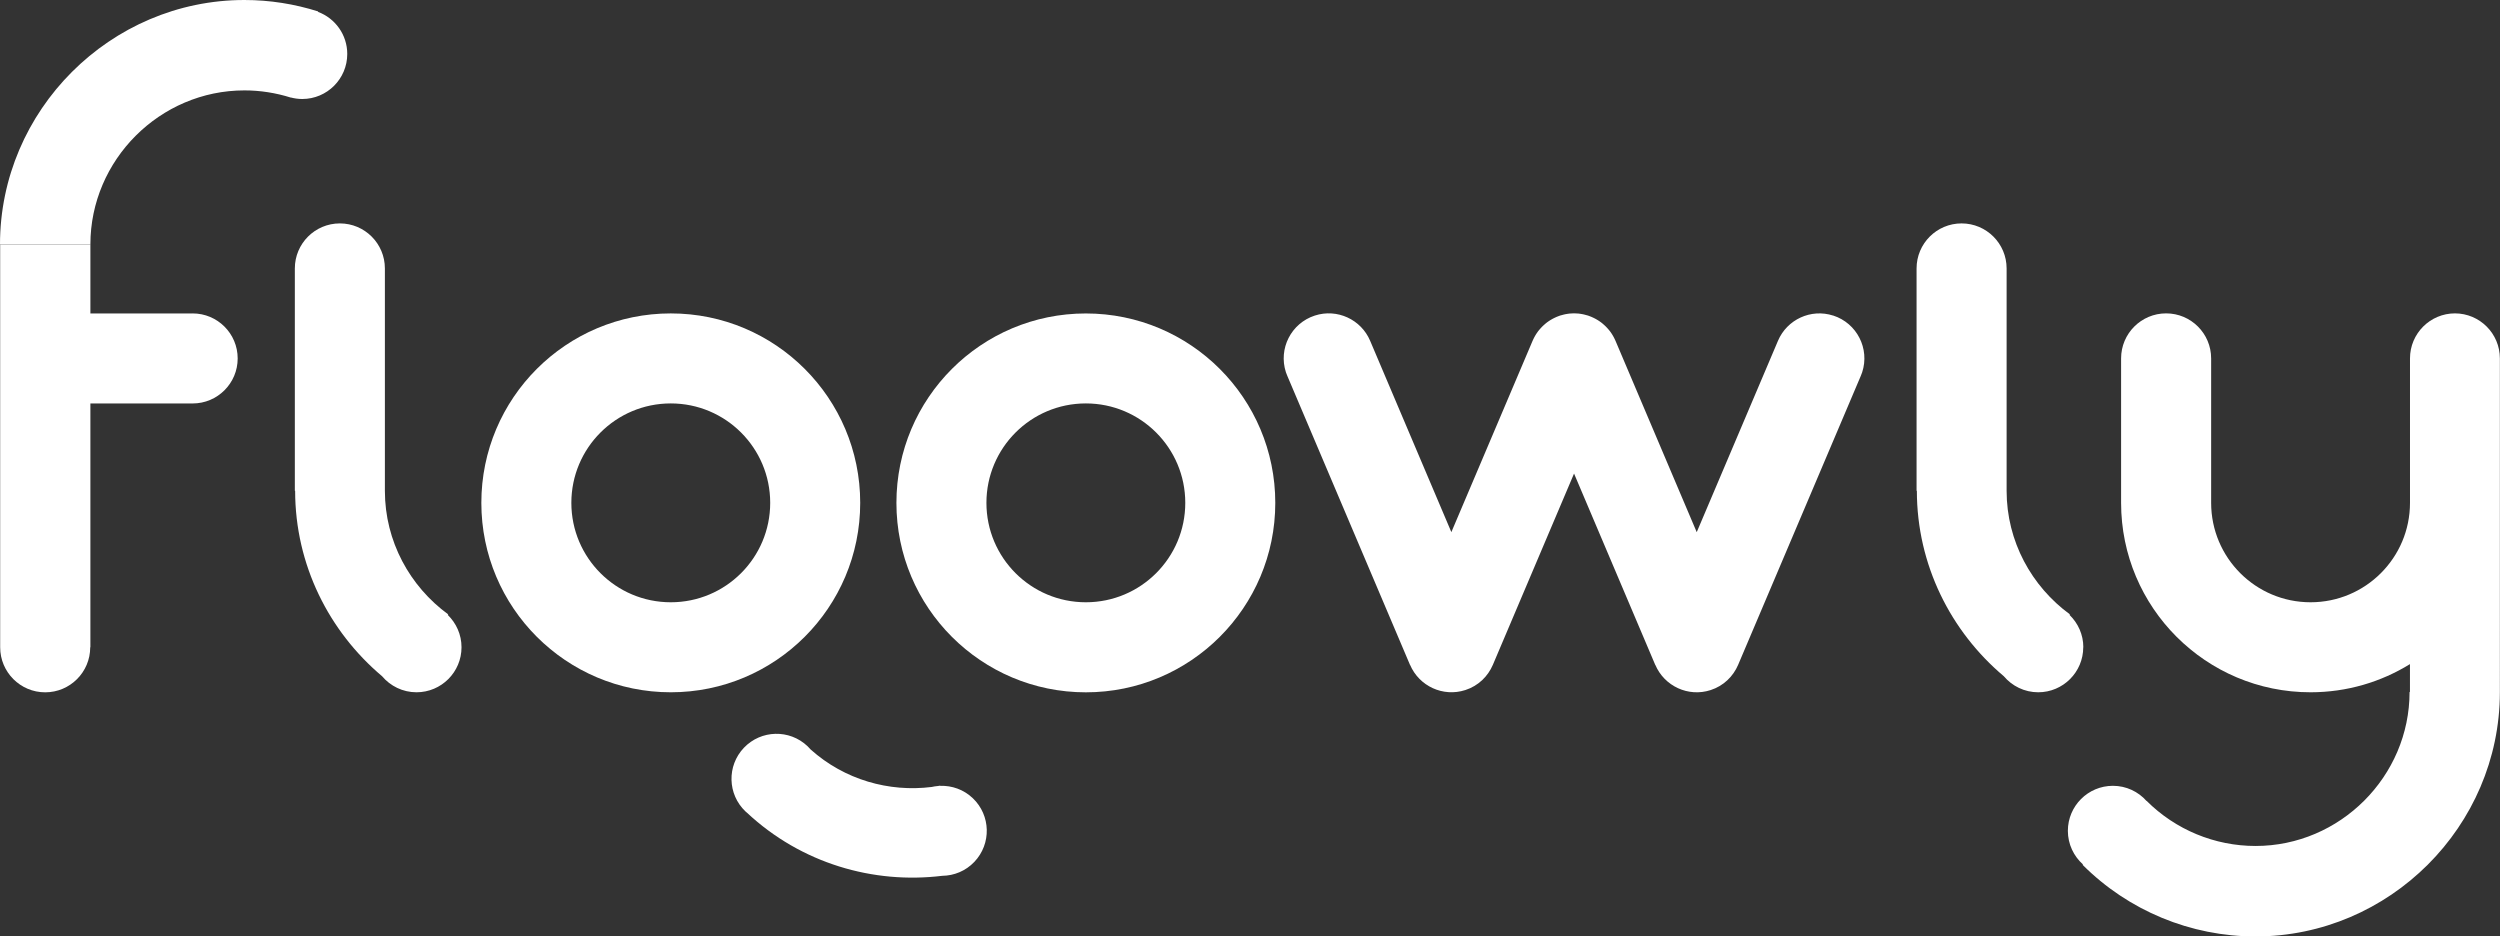 <?xml version="1.0" encoding="UTF-8"?>
<svg id="Capa_2" data-name="Capa 2" xmlns="http://www.w3.org/2000/svg" viewBox="0 0 581.34 217.74">
  <rect x="0" y="0" width="581.34" height="217.74" fill="#333333" stroke="none"/>
  <defs>
    <style>
      .cls-1 {
        fill: #fff;
      }
    </style>
  </defs>
  <g id="Capa_1-2" data-name="Capa 1">
    <g>
      <path class="cls-1" d="M426.3,73.39c-5.2-1.69-10.77,.92-12.86,5.87h0s-18.89,44.49-18.89,44.49l-18.89-44.5h0c-.06-.14-.12-.27-.19-.41-.07-.15-.14-.29-.22-.44-.09-.17-.18-.33-.28-.49-.08-.13-.16-.25-.24-.38-.11-.16-.22-.32-.33-.47-.09-.12-.18-.24-.28-.35-.12-.14-.23-.28-.36-.41-.11-.12-.22-.24-.34-.36-.12-.12-.23-.23-.36-.34-.13-.12-.27-.24-.41-.36-.12-.1-.23-.19-.35-.28-.15-.11-.31-.22-.47-.33-.12-.08-.25-.16-.38-.24-.16-.1-.32-.19-.49-.28-.14-.08-.29-.15-.44-.22-.15-.07-.31-.14-.46-.21-.18-.07-.36-.14-.54-.21-.09-.03-.17-.07-.27-.1-.05-.02-.1-.03-.16-.04-.2-.06-.39-.11-.59-.16-.14-.03-.28-.07-.42-.1-.19-.04-.39-.07-.58-.1-.15-.02-.3-.05-.45-.06-.18-.02-.36-.03-.54-.03-.17,0-.33-.02-.5-.02s-.33,.01-.49,.02c-.18,0-.36,.02-.54,.03-.15,.02-.3,.04-.45,.06-.19,.03-.39,.06-.58,.1-.14,.03-.28,.06-.42,.1-.2,.05-.4,.1-.59,.16-.05,.02-.1,.03-.16,.04-.09,.03-.18,.07-.27,.1-.18,.06-.36,.13-.54,.21-.16,.07-.31,.14-.46,.21-.15,.07-.29,.14-.44,.22-.17,.09-.33,.18-.49,.28-.13,.08-.25,.16-.38,.24-.16,.11-.32,.22-.47,.33-.12,.09-.24,.18-.35,.28-.14,.12-.28,.23-.41,.36-.12,.11-.24,.22-.36,.34-.12,.12-.23,.23-.34,.36-.12,.13-.24,.27-.36,.41-.1,.12-.19,.23-.28,.35-.11,.15-.22,.31-.33,.47-.08,.12-.16,.25-.24,.38-.1,.16-.19,.32-.28,.49-.08,.14-.15,.29-.22,.44-.07,.14-.13,.27-.19,.41h0s-18.89,44.49-18.89,44.49l-18.89-44.5h0c-2.09-4.94-7.66-7.55-12.86-5.86-5.5,1.79-8.51,7.69-6.72,13.19,.1,.29,.21,.57,.33,.85h0s28.52,67.18,28.52,67.18h.02c2.1,4.94,7.66,7.55,12.86,5.86,3-.97,5.24-3.17,6.39-5.86h0s18.88-44.48,18.88-44.48l18.88,44.49h.02c2.1,4.94,7.66,7.55,12.86,5.86,3-.97,5.24-3.17,6.39-5.86h0s28.52-67.18,28.52-67.18h0c.12-.28,.23-.56,.33-.86,1.79-5.5-1.22-11.4-6.72-13.19Z"/>
      <path class="cls-1" d="M104.12,142.98l.11-.11c-8.9-6.49-14.73-16.98-14.73-28.73h0V62.42c0-5.78-4.69-10.47-10.47-10.47s-10.47,4.69-10.47,10.47v51.71h.07c0,17.22,7.89,32.73,20.21,43.11,1.92,2.28,4.8,3.74,8.01,3.74,5.78,0,10.47-4.69,10.47-10.47,0-2.96-1.24-5.63-3.22-7.54Z"/>
      <path class="cls-1" d="M484.45,150.52c0-2.96-1.24-5.63-3.22-7.54l.11-.11c-8.9-6.49-14.73-16.98-14.73-28.73h0V62.42c0-5.78-4.69-10.47-10.47-10.47s-10.47,4.69-10.47,10.47v51.71h.07c0,17.22,7.89,32.73,20.21,43.11,1.92,2.28,4.8,3.74,8.01,3.74,5.78,0,10.47-4.69,10.47-10.47Z"/>
      <path class="cls-1" d="M570.88,72.87c-5.78,0-10.47,4.69-10.47,10.47v33.59c0,12.77-10.35,23.12-23.12,23.12s-23.12-10.35-23.12-23.12v-33.59c0-5.78-4.69-10.47-10.47-10.47s-10.47,4.69-10.47,10.47v33.59c0,24.33,19.72,44.05,44.05,44.05,8.48,0,16.4-2.4,23.12-6.55v6.47h-.09c0,19.65-16.17,35.82-35.82,35.82-9.5,0-18.61-3.78-25.33-10.49l-.02,.02c-1.92-2.16-4.7-3.52-7.82-3.52-5.78,0-10.47,4.69-10.47,10.47,0,3.11,1.37,5.9,3.52,7.82l-.09,.09c10.66,10.66,25.12,16.65,40.19,16.65,31.15,0,56.79-25.61,56.84-56.76h0V83.34c0-5.78-4.69-10.47-10.47-10.47Z"/>
      <path class="cls-1" d="M218.64,182.74v-.05c-.19,.03-.38,.06-.57,.09-.48,.04-.95,.11-1.42,.22-9.9,1.24-20.25-1.65-28.14-8.71-.23-.27-.47-.52-.73-.77-4.19-3.98-10.81-3.82-14.8,.37-3.98,4.19-3.82,10.81,.37,14.8,.12,.11,.25,.21,.37,.32,12.59,11.76,29.35,16.61,45.39,14.65,2.73-.03,5.44-1.11,7.47-3.25,3.98-4.19,3.82-10.81-.37-14.8-2.12-2.02-4.86-2.96-7.57-2.87Z"/>
      <path class="cls-1" d="M44.8,72.89H21.02v-16.05H.04v93.68c0,5.78,4.69,10.47,10.47,10.47s10.47-4.69,10.47-10.47h.04v-56.7h23.78c5.78,0,10.47-4.69,10.47-10.47s-4.69-10.47-10.47-10.47Z"/>
      <path class="cls-1" d="M200.03,116.93c0-24.33-19.72-44.05-44.05-44.05s-44.05,19.72-44.05,44.05,19.72,44.05,44.05,44.05,44.05-19.72,44.05-44.05Zm-44.05,23.12c-12.77,0-23.12-10.35-23.12-23.12s10.35-23.12,23.12-23.12,23.12,10.35,23.12,23.12-10.35,23.12-23.12,23.12Z"/>
      <path class="cls-1" d="M252.5,72.89c-24.33,0-44.05,19.72-44.05,44.05s19.72,44.05,44.05,44.05,44.05-19.72,44.05-44.05-19.72-44.05-44.05-44.05Zm0,67.16c-12.77,0-23.12-10.35-23.12-23.12s10.35-23.12,23.12-23.12,23.12,10.35,23.12,23.12-10.35,23.12-23.12,23.12Z"/>
      <path class="cls-1" d="M70.28,23.02c5.78,0,10.47-4.69,10.47-10.47,0-4.49-2.83-8.31-6.8-9.79l.03-.1c-5.5-1.74-11.27-2.66-17.14-2.66C25.66,0,0,25.66,0,56.84H21.02c0-19.65,16.17-35.82,35.82-35.82,3.69,0,7.32,.58,10.78,1.67v-.02c.86,.22,1.74,.35,2.66,.35Z"/>
    </g>
  </g>
</svg>